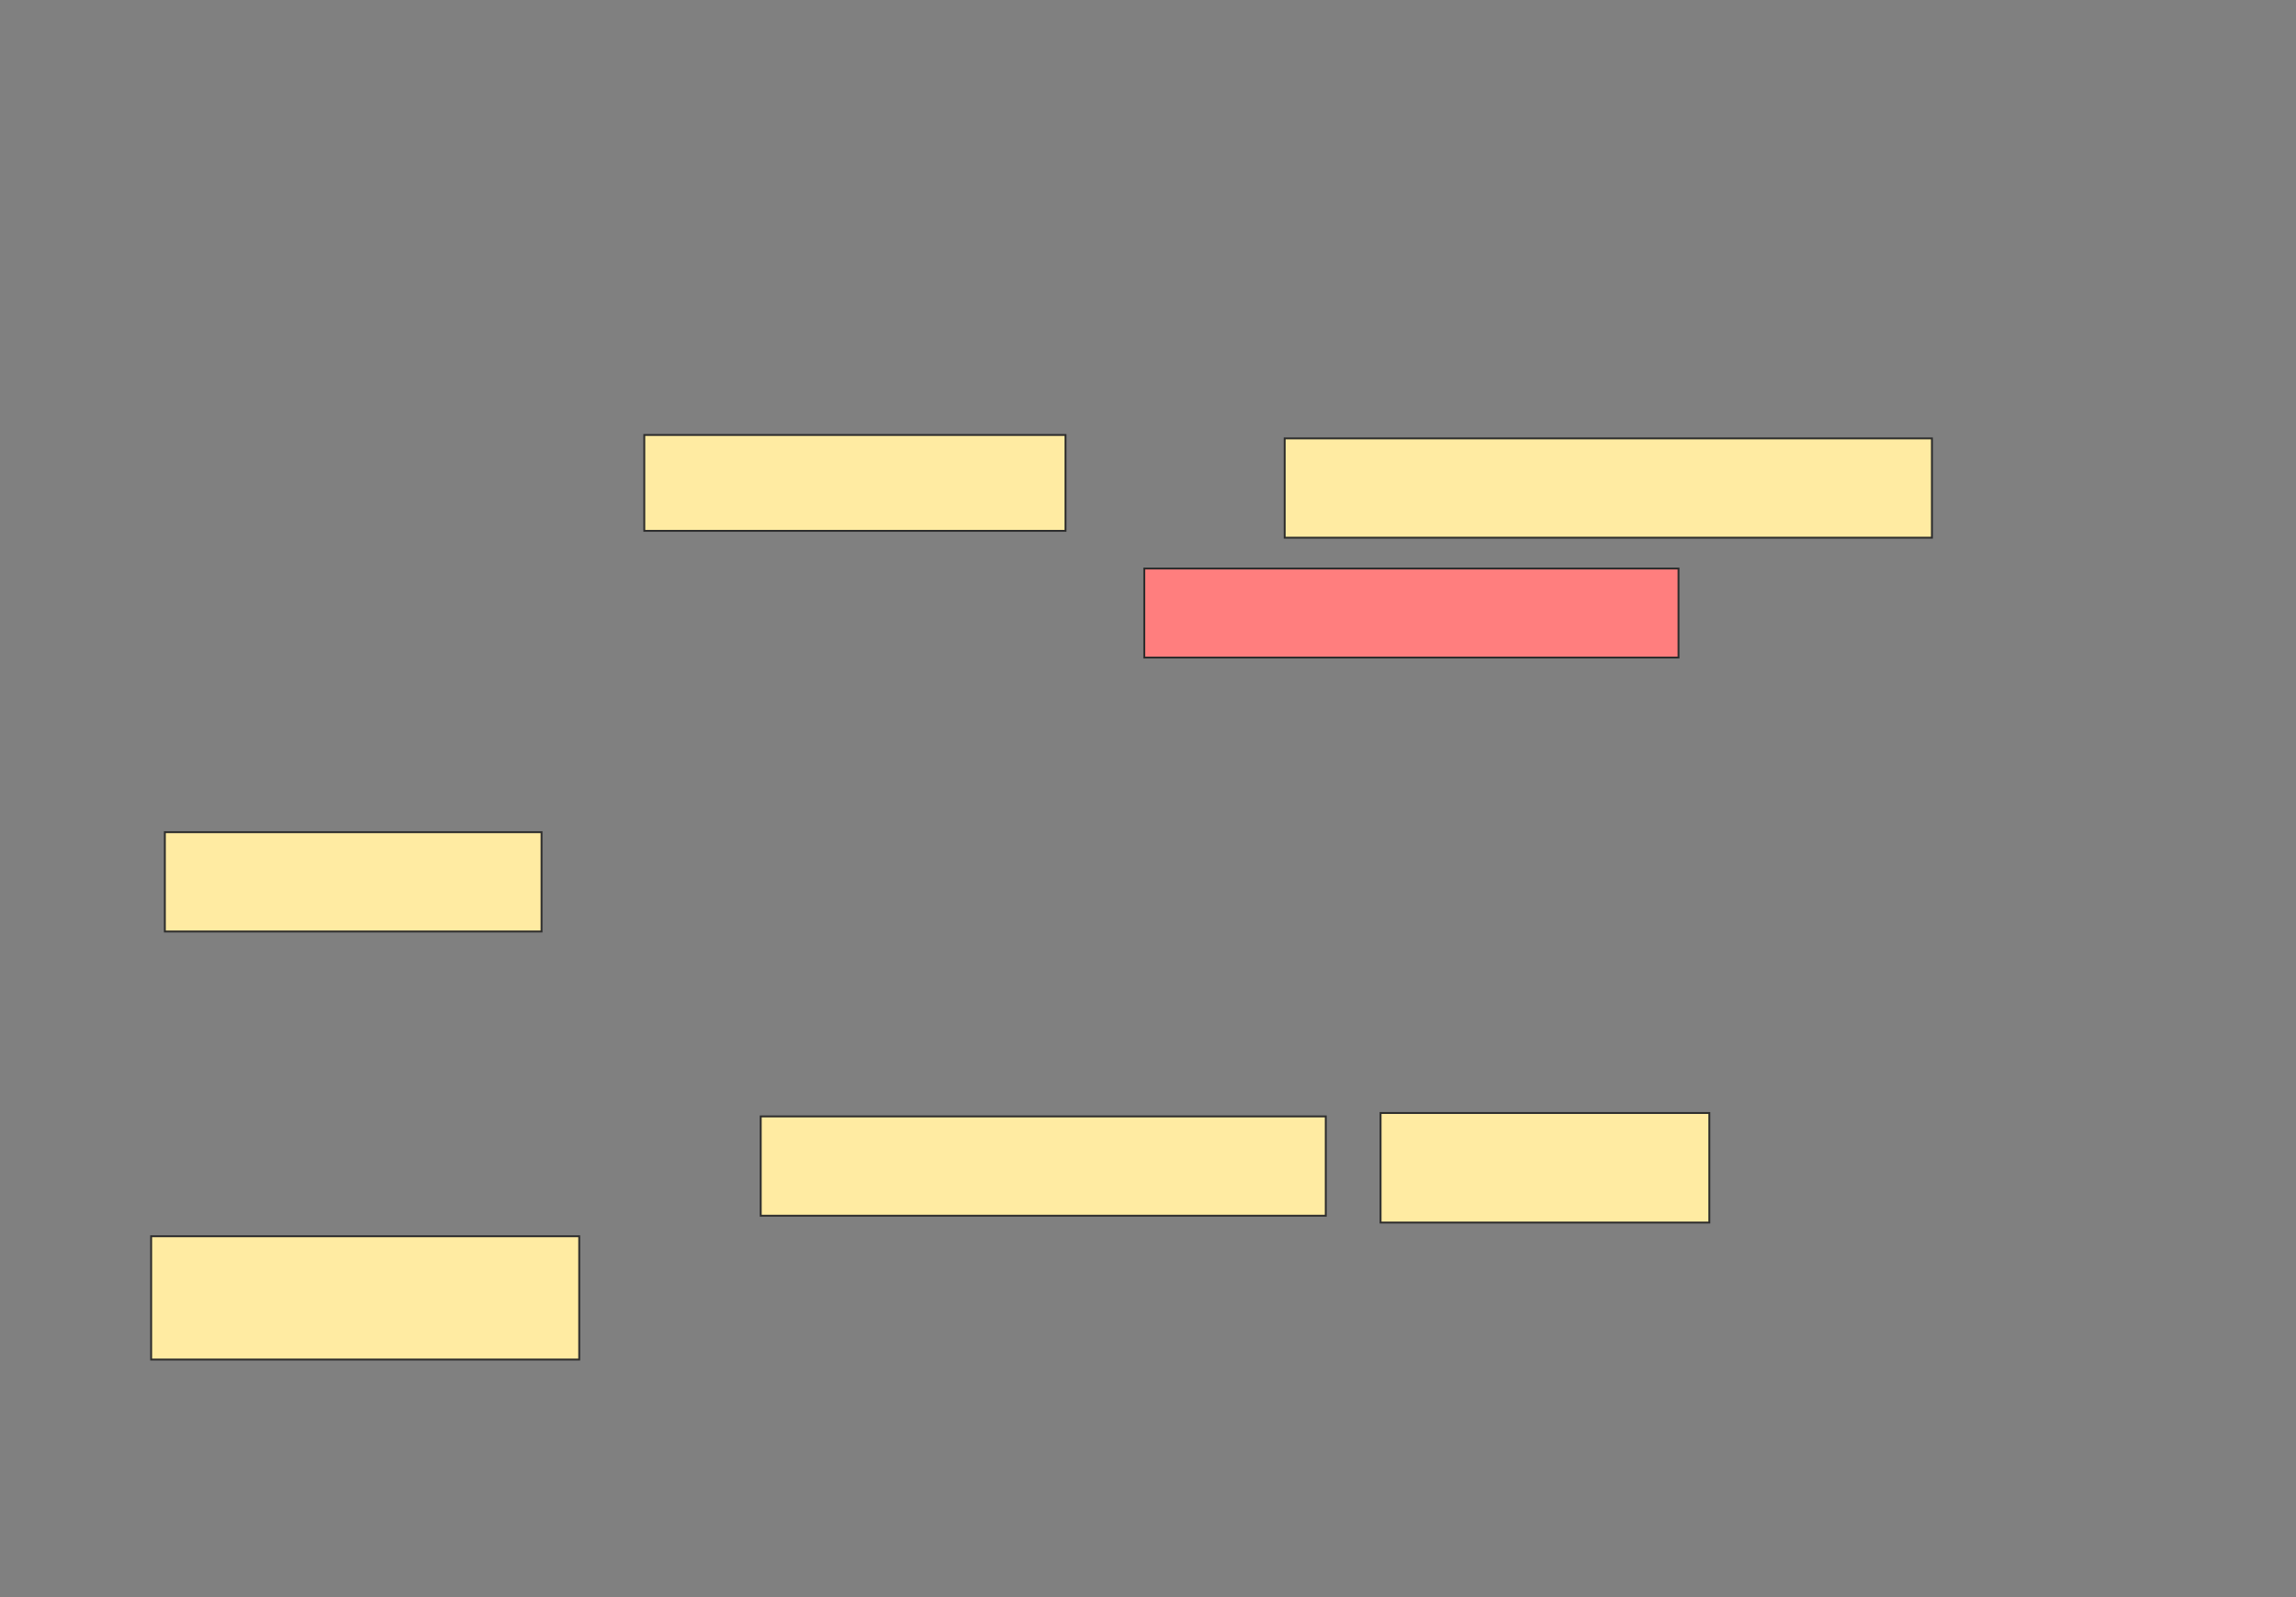 <svg xmlns="http://www.w3.org/2000/svg" width="1219" height="848">
 <rect width="100%" height="100%" fill="#808080" stroke="none"/>
 <!-- Created with Image Occlusion Enhanced -->
 <g>
  <title>Labels</title>
 </g>
 <g>
  <title>Masks</title>
  <rect id="6581a5d6db90468d919c4991af7bce3b-ao-1" height="47.273" width="283.636" y="301.856" x="607.522" stroke="#2D2D2D" fill="#FF7E7E" class="qshape"/>
  <rect id="6581a5d6db90468d919c4991af7bce3b-ao-2" height="52.727" width="200" y="441.856" x="87.522" stroke="#2D2D2D" fill="#FFEBA2"/>
  <g id="6581a5d6db90468d919c4991af7bce3b-ao-3">
   <rect height="50.909" width="223.636" y="230.946" x="342.068" stroke="#2D2D2D" fill="#FFEBA2"/>
   <rect height="52.727" width="343.636" y="232.765" x="682.068" stroke="#2D2D2D" fill="#FFEBA2"/>
  </g>
  <g id="6581a5d6db90468d919c4991af7bce3b-ao-4">
   <rect height="52.727" width="300" y="592.765" x="403.886" stroke="#2D2D2D" fill="#FFEBA2"/>
   <rect height="58.182" width="174.545" y="590.946" x="732.977" stroke="#2D2D2D" fill="#FFEBA2"/>
   <rect height="65.455" width="227.273" y="656.401" x="80.249" stroke="#2D2D2D" fill="#FFEBA2"/>
  </g>
 </g>
</svg>